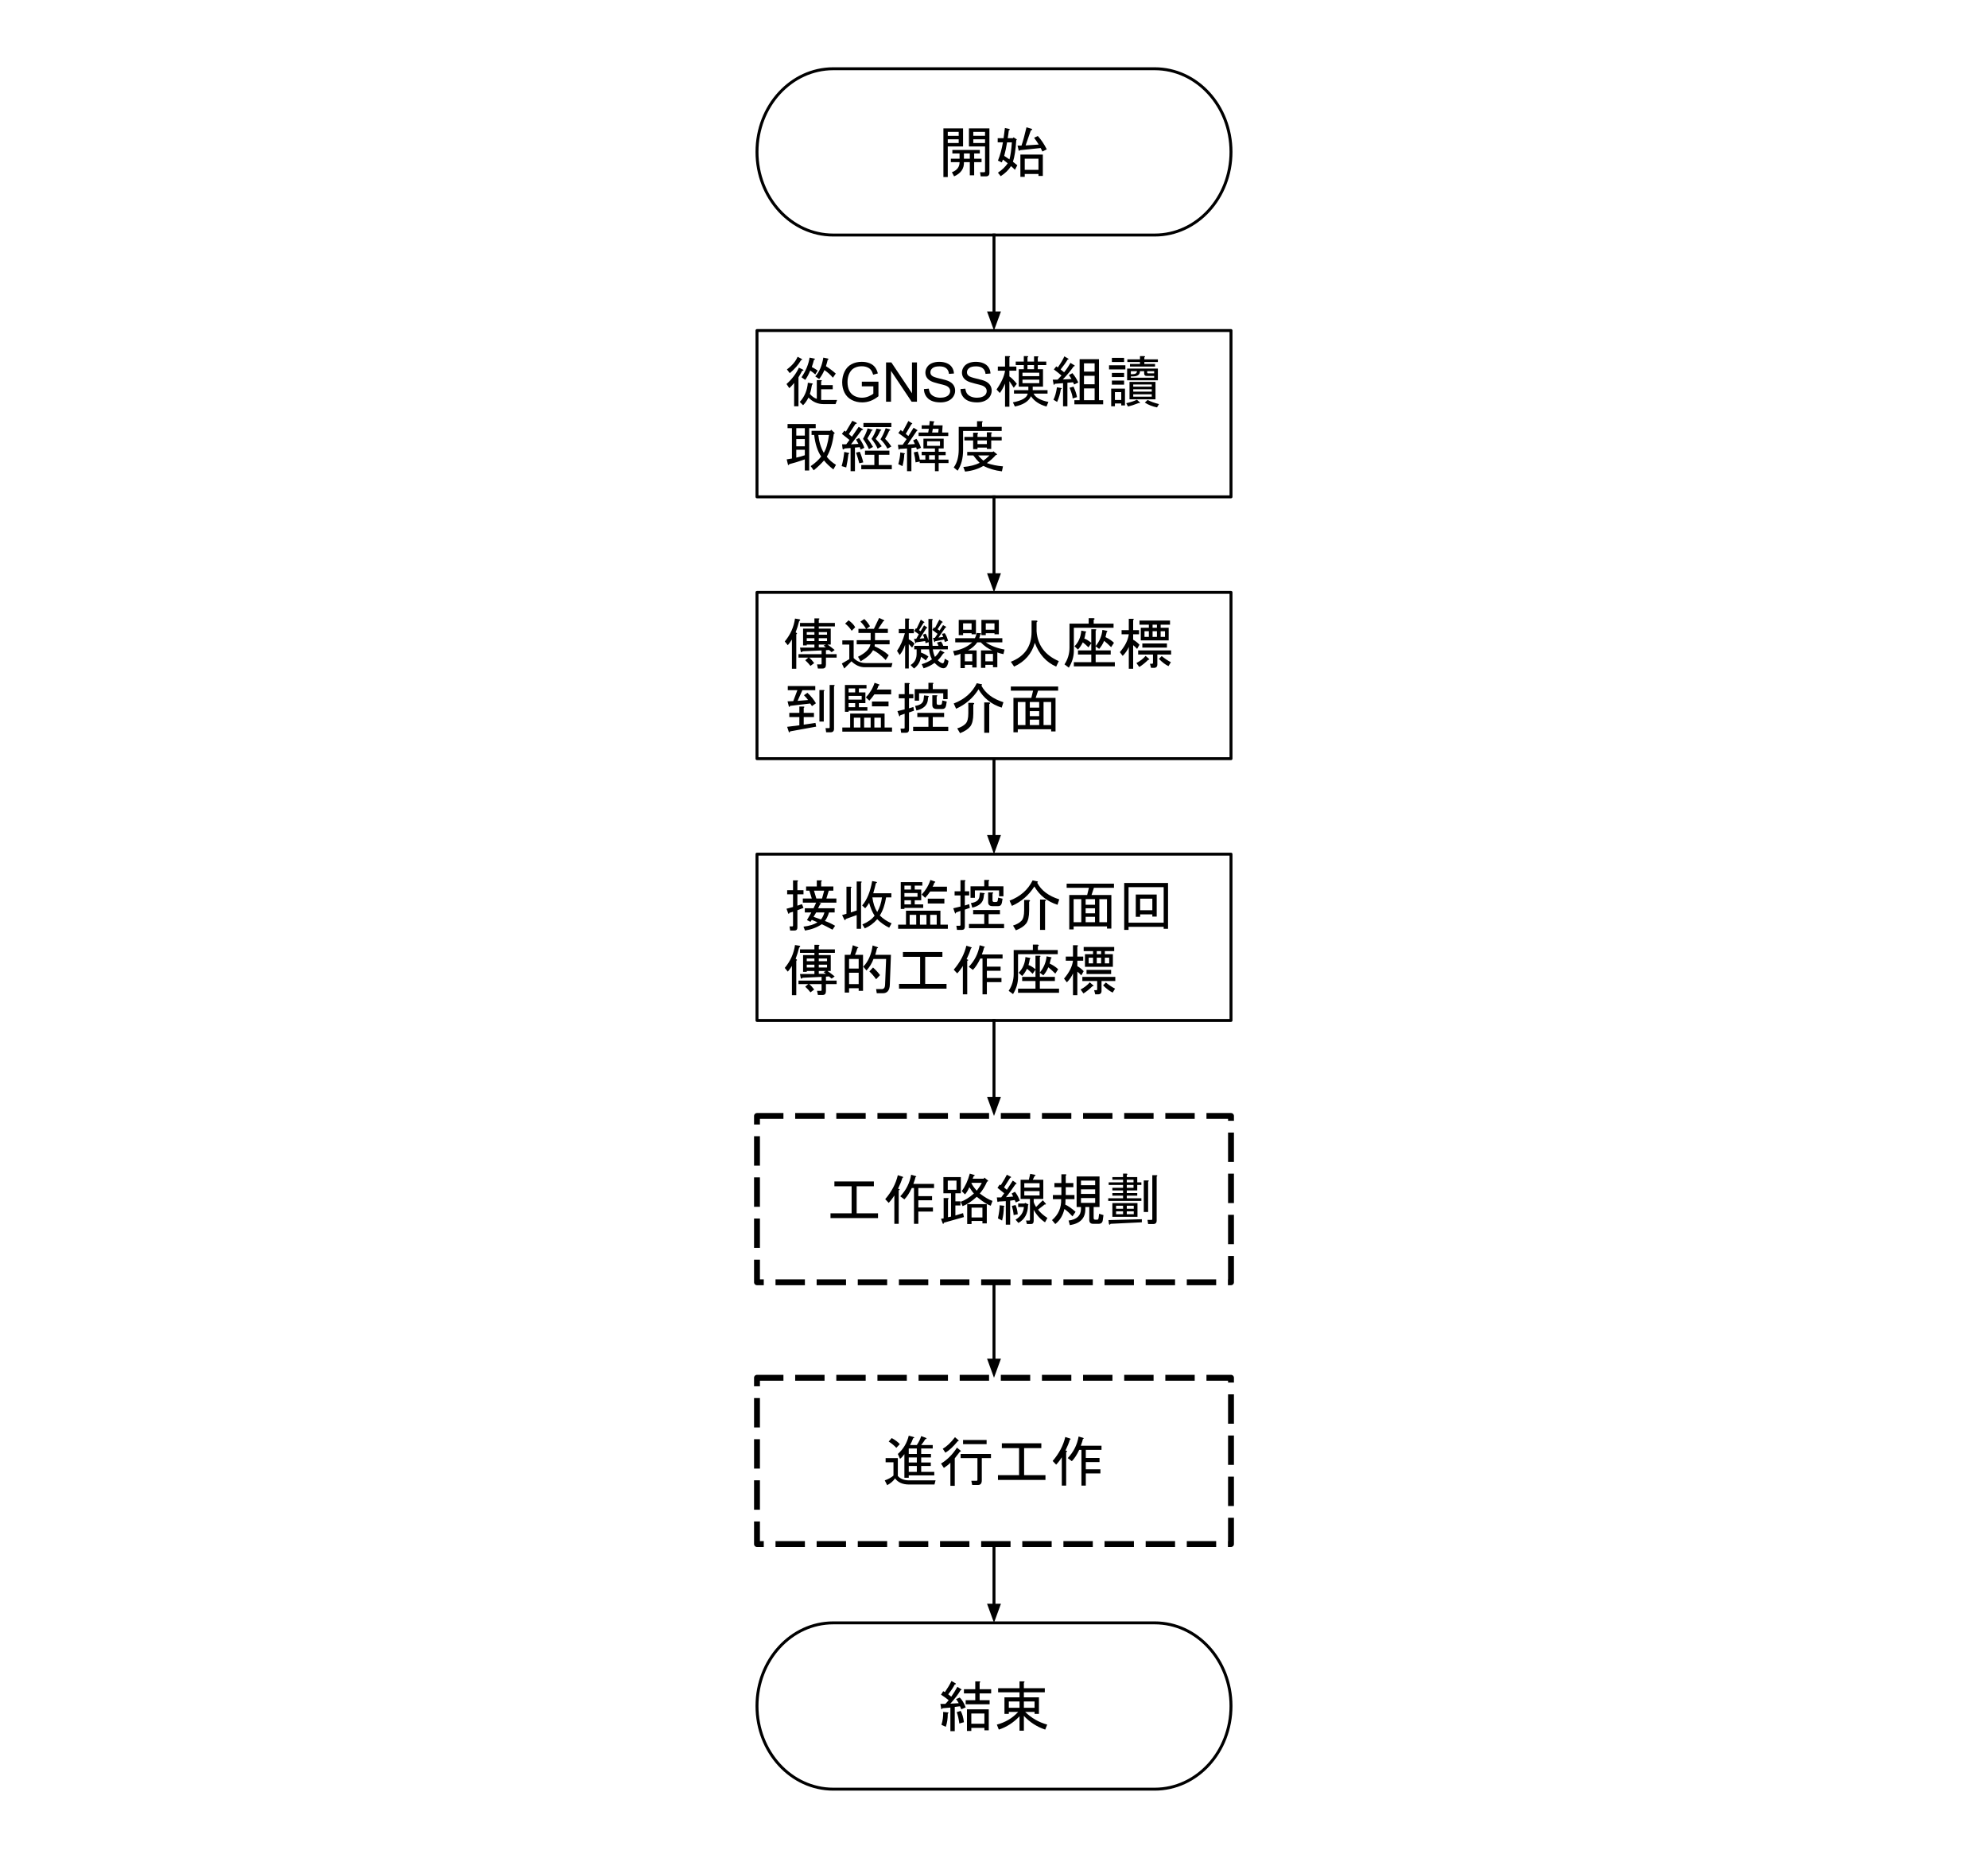 <svg version="1.1" viewBox="0.0 0.0 676.724 632.299" fill="none" stroke="none" stroke-linecap="square" stroke-miterlimit="10" xmlns:xlink="http://www.w3.org/1999/xlink" xmlns="http://www.w3.org/2000/svg"><clipPath id="p.0"><path d="m0 0l676.724 0l0 632.299l-676.724 0l0 -632.299z" clip-rule="nonzero"/></clipPath><g clip-path="url(#p.0)"><path fill="#000000" fill-opacity="0.0" d="m0 0l676.724 0l0 632.299l-676.724 0z" fill-rule="evenodd"/><path fill="#000000" fill-opacity="0.0" d="m283.642 23.396l109.437 0l0 0c14.336 0 25.958 12.67 25.958 28.298c0 15.629 -11.622 28.298 -25.958 28.298l-109.437 0l0 0c-14.336 0 -25.959 -12.67 -25.959 -28.298c0 -15.629 11.622 -28.298 25.959 -28.298z" fill-rule="evenodd"/><path stroke="#000000" stroke-width="1.0" stroke-linejoin="round" stroke-linecap="butt" d="m283.642 23.396l109.437 0l0 0c14.336 0 25.958 12.67 25.958 28.298c0 15.629 -11.622 28.298 -25.958 28.298l-109.437 0l0 0c-14.336 0 -25.959 -12.67 -25.959 -28.298c0 -15.629 11.622 -28.298 25.959 -28.298z" fill-rule="evenodd"/><path fill="#000000" d="m329.829 43.693l6.969 0l0 15.141q0 1.188 -1.188 1.188l-1.781 0l-0.219 -1.406l1.406 0q0.297 0 0.297 -0.297l0 -8.469l-2.734 0l-2.75 0l0 -6.156zm-6.156 11.5l0 -1.188l2.969 0l0 -1.781l-2.453 0l0 -1.188l9.344 0l0 1.188l-1.922 0l0 1.781l2.516 0l0 1.188l-2.516 0l0 4.469l-1.484 0l0 -4.469l-2.0 0q0.141 3.266 -3.344 4.828l-0.75 -1.406q2.609 -0.969 2.609 -3.422l-2.969 0zm2.672 -10.312l-3.719 0l0 1.344l3.719 0l0 -1.344zm1.484 4.969l-5.203 0l0 10.406l-1.484 0l0 -16.562l6.688 0l0 6.156zm2.297 4.156l0 -1.781l-2.0 0l0 1.781l2.0 0zm5.188 -7.781l0 -1.344l-4.0 0l0 1.344l4.0 0zm-4.0 2.438l4.0 0l0 -1.25l-4.0 0l0 1.25zm-8.688 0l3.719 0l0 -1.25l-3.719 0l0 1.25zm24.562 2.453q-0.359 0.453 -0.438 0l-0.375 -1.562l1.344 0q0.812 -2.375 1.703 -6.234l1.781 0.531q0.438 0.359 -0.297 0.516q-0.891 2.672 -1.781 5.125l4.453 -0.297q-0.672 -1.125 -1.562 -2.312l1.266 -0.594q1.703 1.859 3.047 4.531l-1.484 0.75l-0.594 -1.188l-7.062 0.734zm-4.375 -2.672q-0.375 2.375 -0.969 4.609q0.891 0.594 1.781 1.188q0.531 -1.859 0.828 -5.797l-1.641 0zm2.0 6.609q0.594 0.438 1.484 1.188l-0.812 1.562q-0.516 -0.594 -1.328 -1.266q-1.188 1.922 -3.5 3.422l-0.953 -1.188q2.141 -1.422 3.328 -3.203q-0.812 -0.594 -1.625 -1.266l-0.375 0.969l-1.328 -0.594q1.109 -2.75 1.703 -6.234l-1.781 0l0 -1.406l2.0 0q0.219 -1.703 0.453 -3.484l1.328 0.297q0.75 0.219 0 0.516q-0.141 1.328 -0.375 2.672l1.719 0l0.297 -0.297l1.109 0.734l-0.219 0.297q-0.297 4.828 -1.125 7.281zm8.688 4.156l-4.672 0l0 0.969l-1.484 0l0 -7.578l7.641 0l0 7.281l-1.484 0l0 -0.672zm0 -1.406l0 -3.797l-4.672 0l0 3.797l4.672 0z" fill-rule="nonzero"/><path fill="#000000" fill-opacity="0.0" d="m257.684 112.493l161.354 0l0 56.598l-161.354 0z" fill-rule="evenodd"/><path stroke="#000000" stroke-width="1.0" stroke-linejoin="round" stroke-linecap="butt" d="m257.684 112.493l161.354 0l0 56.598l-161.354 0z" fill-rule="evenodd"/><path fill="#000000" d="m272.777 122.088q0.656 0.453 -0.078 0.453q-1.344 2.375 -3.859 4.453l-0.969 -1.266q2.672 -2.0 3.641 -4.312l1.266 0.672zm0.438 3.641q0.672 0.438 -0.141 0.438q-0.531 1.047 -1.266 2.234l0 9.875l-1.484 0l0 -7.953q-0.672 0.891 -1.641 1.781l-0.953 -1.406q2.812 -2.516 4.219 -5.562l1.266 0.594zm10.25 6.75l-3.938 0l0 3.641l5.422 0l-0.531 1.406l-4.078 0q-2.969 0 -5.125 -2.219q-0.891 1.703 -1.844 2.594l-1.125 -1.109q2.453 -2.672 2.75 -6.531l1.406 0.219q0.594 0.219 0 0.438q-0.297 1.938 -0.734 3.125q1.031 1.266 2.375 1.703l0 -6.375l1.406 0q0.594 0.062 0.078 0.438l0 1.266l3.938 0l0 1.406zm-1.719 -10.469q0.594 0.234 0 0.453q-0.219 1.031 -0.594 2.156q1.859 1.188 3.344 2.516l-0.969 1.406q-1.328 -1.547 -2.891 -2.594q-0.734 1.703 -1.781 3.047l-1.328 -0.891q2.078 -2.297 2.734 -6.391l1.484 0.297zm-4.672 0q0.75 0.156 0 0.453q-0.297 1.188 -0.734 2.453q0.891 0.438 2.0 1.188l-0.812 1.328q-0.75 -0.672 -1.719 -1.328q-0.734 1.844 -1.703 3.188l-1.266 -0.891q2.234 -3.344 2.75 -6.688l1.484 0.297z" fill-rule="nonzero"/><path fill="#000000" d="m293.371 131.478l0 -1.578l5.656 0l0 4.953q-1.297 1.047 -2.688 1.578q-1.375 0.516 -2.844 0.516q-1.969 0 -3.578 -0.844q-1.609 -0.844 -2.422 -2.438q-0.812 -1.594 -0.812 -3.562q0 -1.953 0.812 -3.641q0.812 -1.688 2.344 -2.5q1.531 -0.828 3.516 -0.828q1.453 0 2.625 0.469q1.172 0.469 1.828 1.312q0.672 0.828 1.016 2.172l-1.594 0.438q-0.297 -1.016 -0.75 -1.594q-0.438 -0.594 -1.266 -0.938q-0.828 -0.344 -1.844 -0.344q-1.203 0 -2.094 0.375q-0.891 0.359 -1.438 0.969q-0.531 0.594 -0.828 1.312q-0.516 1.234 -0.516 2.688q0 1.781 0.609 2.984q0.625 1.203 1.797 1.797q1.172 0.578 2.5 0.578q1.141 0 2.234 -0.438q1.094 -0.453 1.656 -0.953l0 -2.484l-3.922 0zm8.246 5.234l0 -13.359l1.812 0l7.016 10.484l0 -10.484l1.688 0l0 13.359l-1.812 0l-7.016 -10.5l0 10.5l-1.688 0zm12.895 -4.297l1.656 -0.141q0.125 1.0 0.547 1.641q0.438 0.641 1.344 1.047q0.922 0.391 2.062 0.391q1.0 0 1.781 -0.297q0.781 -0.297 1.156 -0.812q0.375 -0.531 0.375 -1.156q0 -0.625 -0.375 -1.094q-0.359 -0.469 -1.188 -0.797q-0.547 -0.203 -2.391 -0.641q-1.828 -0.453 -2.562 -0.844q-0.969 -0.5 -1.438 -1.234q-0.469 -0.75 -0.469 -1.672q0 -1.0 0.578 -1.875q0.578 -0.891 1.672 -1.344q1.109 -0.453 2.453 -0.453q1.484 0 2.609 0.484q1.141 0.469 1.75 1.406q0.609 0.922 0.656 2.094l-1.688 0.125q-0.141 -1.266 -0.938 -1.906q-0.781 -0.656 -2.312 -0.656q-1.609 0 -2.344 0.594q-0.734 0.594 -0.734 1.422q0 0.719 0.531 1.172q0.5 0.469 2.656 0.969q2.156 0.484 2.953 0.844q1.172 0.531 1.719 1.359q0.562 0.828 0.562 1.906q0 1.062 -0.609 2.016q-0.609 0.938 -1.75 1.469q-1.141 0.516 -2.578 0.516q-1.812 0 -3.047 -0.531q-1.219 -0.531 -1.922 -1.594q-0.688 -1.062 -0.719 -2.406zm12.444 0l1.656 -0.141q0.125 1.0 0.547 1.641q0.438 0.641 1.344 1.047q0.922 0.391 2.062 0.391q1.0 0 1.781 -0.297q0.781 -0.297 1.156 -0.812q0.375 -0.531 0.375 -1.156q0 -0.625 -0.375 -1.094q-0.359 -0.469 -1.188 -0.797q-0.547 -0.203 -2.391 -0.641q-1.828 -0.453 -2.562 -0.844q-0.969 -0.5 -1.438 -1.234q-0.469 -0.75 -0.469 -1.672q0 -1.0 0.578 -1.875q0.578 -0.891 1.672 -1.344q1.109 -0.453 2.453 -0.453q1.484 0 2.609 0.484q1.141 0.469 1.75 1.406q0.609 0.922 0.656 2.094l-1.688 0.125q-0.141 -1.266 -0.938 -1.906q-0.781 -0.656 -2.312 -0.656q-1.609 0 -2.344 0.594q-0.734 0.594 -0.734 1.422q0 0.719 0.531 1.172q0.5 0.469 2.656 0.969q2.156 0.484 2.953 0.844q1.172 0.531 1.719 1.359q0.562 0.828 0.562 1.906q0 1.062 -0.609 2.016q-0.609 0.938 -1.75 1.469q-1.141 0.516 -2.578 0.516q-1.812 0 -3.047 -0.531q-1.219 -0.531 -1.922 -1.594q-0.688 -1.062 -0.719 -2.406z" fill-rule="nonzero"/><path fill="#000000" d="m344.79 136.931q4.672 -0.891 5.047 -2.969l-4.672 0l0 -1.188l4.891 0l0 -1.188l-1.625 0l-1.641 0l0 -5.938l1.719 0l0 -1.406l-2.75 0l0 -1.188l2.75 0l0 -1.859l1.188 0q0.594 0.078 0.062 0.453l0 1.406l2.234 0l0 -1.781l1.188 0q0.594 0.078 0.078 0.438l0 1.344l2.891 0l0 1.188l-2.891 0l0 1.406l1.781 0l0 5.938l-3.5 0l0 1.188l5.047 0l0 1.188l-4.75 0q0.969 2.0 5.047 2.828l-0.656 1.562q-3.562 -0.969 -5.281 -3.5q-1.188 2.609 -5.484 3.5l-0.672 -1.422zm-1.188 -12.172l2.375 0l0 1.406l-2.375 0l0 1.938q1.109 0.734 2.531 2.516l-1.047 1.344q-0.672 -1.047 -1.484 -2.234l0 8.688l-1.484 0l0 -7.859q-0.891 2.078 -1.781 3.188l-1.109 -1.188q2.516 -3.641 2.891 -6.391l-2.453 0l0 -1.406l2.453 0l0 -3.562l1.406 0q0.594 0.078 0.078 0.453l0 3.109zm4.453 2.078l0 1.188l5.719 0l0 -1.188l-5.719 0zm0 2.375l0 1.188l5.719 0l0 -1.188l-5.719 0zm3.938 -4.969l-2.234 0l0 1.406l2.234 0l0 -1.406zm13.5 0.438q-1.484 2.156 -3.703 4.453l2.969 -0.141l-0.891 -1.344l1.188 -0.656q1.188 1.406 2.0 3.188l-1.406 0.672l-0.375 -0.75l-1.922 0.156l0 8.016l-1.484 0l0 -7.875l-2.828 0.219q-0.078 0.531 -0.375 0.234l-0.297 -1.641l1.641 0q0.594 -0.594 1.328 -1.406q-1.188 -1.047 -2.594 -2.078l0.812 -1.047l0.531 0.375q1.703 -2.453 2.219 -3.781l1.266 0.734q0.438 0.297 -0.156 0.375q-0.812 1.406 -2.375 3.344l1.188 0.969q1.125 -1.344 2.156 -3.203l1.344 0.828q0.359 0.297 -0.234 0.359zm8.609 11.516l1.422 0l0 1.406l-9.797 0l0 -1.406l1.781 0l0 -13.953l6.594 0l0 13.953zm-1.484 0l0 -4.016l-3.625 0l0 4.016l3.625 0zm0 -5.422l0 -2.891l-3.625 0l0 2.891l3.625 0zm0 -4.312l0 -2.812l-3.625 0l0 2.812l3.625 0zm-7.188 5.125q0.953 2.078 1.188 3.562l-1.484 0.453q0 -1.125 -1.047 -3.641l1.344 -0.375zm-4.234 0.453q0.516 0.141 -0.078 0.438q-0.375 2.297 -1.266 4.312l-1.25 -0.75q0.812 -1.625 1.188 -4.234l1.406 0.234zm32.656 6.609q-2.297 -0.453 -4.156 -1.641l0.969 -0.891q1.484 0.812 3.859 1.406l-0.672 1.125zm-0.516 -8.688l0 5.938l-8.844 0l0 -5.938l8.844 0zm-8.391 -2.609l0.516 0q1.562 0 1.562 -1.031l-2.078 0l0 1.031zm0 0.75l0 0.438l7.938 0l0 -0.594l-2.594 0q-0.812 0 -0.812 -0.891l0 -0.734l-1.422 0q0 1.781 -2.438 1.781l-0.672 0zm-1.562 9.125q2.234 -0.516 3.641 -1.188l0.812 0.75q0.594 0.516 -0.219 0.375q-2.297 0.891 -3.641 1.188l-0.594 -1.125zm-1.703 -3.781l-2.156 0l0 2.672l2.156 0l0 -2.672zm0.969 -2.531l-4.156 0l0 -1.406l4.156 0l0 1.406zm-3.125 6.391l0 0.969l-1.266 0l0 -6.016l4.688 0l0 5.719l-1.266 0l0 -0.672l-2.156 0zm3.125 -8.984l-4.156 0l0 -1.406l4.156 0l0 1.406zm0.438 -2.594l-5.562 0l0 -1.406l5.562 0l0 1.406zm-0.438 -2.531l-4.156 0l0 -1.406l4.156 0l0 1.406zm5.406 0.672l0 -0.672l-4.297 0l0 -0.891l4.297 0l0 -1.109l1.422 0q0.594 0.078 0.062 0.453l0 0.656l4.609 0l0 0.891l-4.609 0l0 0.672l3.641 0l0 0.891l-8.531 0l0 -0.891l3.406 0zm6.094 1.562l0 4.0l-10.469 0l0 -4.0l10.469 0zm-8.391 5.422l0 0.734l6.312 0l0 -0.734l-6.312 0zm0 1.625l0 0.812l6.312 0l0 -0.812l-6.312 0zm0 1.703l0 0.828l6.312 0l0 -0.828l-6.312 0zm4.75 -7.422q0 0.297 0.297 0.297l2.078 0l0 -0.734l-2.375 0l0 0.438z" fill-rule="nonzero"/><path fill="#000000" d="m269.574 145.728l-1.484 0l0 -1.422l9.578 0l0 1.422l-2.219 0l0 14.391l-1.484 0l0 -3.781q-3.125 1.109 -5.281 1.625q-0.359 0.531 -0.438 0.234l-0.453 -1.859q0.891 -0.156 1.781 -0.297l0 -10.312zm6.391 12.906q2.297 -1.562 3.562 -3.266q-1.859 -2.75 -2.375 -7.344l-0.891 0l0 -1.406l6.375 0l0.297 -0.375l1.266 1.188l-0.375 0.219q-0.516 4.531 -2.375 7.797q1.188 1.562 3.125 2.75l-0.891 1.562q-1.938 -1.5 -3.188 -3.047q-1.484 1.703 -3.5 3.344l-1.031 -1.422zm4.453 -4.531q1.188 -1.781 1.781 -6.078l-3.641 0q0.375 3.484 1.859 6.078zm-9.359 -8.375l0 2.516l2.906 0l0 -2.516l-2.906 0zm0 3.703l0 2.453l2.906 0l0 -2.453l-2.906 0zm0 3.641l0 2.672q1.422 -0.297 2.906 -0.812l0 -1.859l-2.906 0zm18.938 -4.453l2.297 -3.344l1.266 0.672q0.594 0.297 -0.234 0.438l-3.625 4.828l2.516 -0.141l-0.812 -1.484l1.031 -0.531q1.344 1.859 1.781 3.344l-1.25 0.594l-0.297 -0.812l-1.641 0.141l0 8.031l-1.484 0l0 -7.875l-2.0 0.141q-0.672 0.672 -0.75 -0.062l-0.141 -1.344l1.406 0l1.109 -1.484l-2.594 -2.078l0.891 -1.109l0.453 0.375l2.219 -3.719l1.266 0.594q0.594 0.375 -0.219 0.516l-2.234 3.422l1.047 0.891zm-1.188 5.484q0.594 0.156 0 0.453q-0.234 2.156 -0.75 4.531l-1.562 -0.453q0.594 -2.0 0.891 -4.828l1.422 0.297zm3.859 -0.359q0.812 1.922 1.188 3.625l-1.344 0.297q-0.375 -1.484 -1.109 -3.625l1.266 -0.297zm8.609 -4.391q1.188 1.125 2.141 2.609l-1.328 0.734q-0.969 -1.859 -2.375 -3.188q1.031 -1.641 1.781 -3.781l1.266 0.359q0.656 0.234 -0.078 0.531q-0.594 1.406 -1.406 2.734zm-4.609 0q1.047 -1.547 1.703 -3.484l1.422 0.297q0.516 0.219 -0.156 0.453q-0.438 1.188 -1.562 2.734q0.969 0.969 2.078 2.531l-1.406 0.812q-0.734 -1.703 -2.078 -3.344zm6.094 4.016l0 1.406l-3.641 0l0 3.484l4.453 0l0 1.422l-10.391 0l0 -1.422l4.453 0l0 -3.484l-3.188 0l0 -1.406l8.312 0zm-8.844 -8.016l0 -1.406l9.5 0l0 1.406l-9.5 0zm2.828 0.812q0.672 0.156 -0.078 0.453q-0.516 1.188 -1.406 2.594q0.812 1.031 1.922 2.891l-1.406 0.75q-0.734 -1.719 -2.0 -3.5q1.109 -1.922 1.562 -3.562l1.406 0.375zm13.5 -1.781q-0.594 1.047 -1.922 3.266l0.891 0.75q0.891 -1.422 1.781 -2.828l1.188 0.75q0.375 0.219 -0.078 0.297q-0.812 1.188 -3.188 4.672q1.266 -0.078 2.516 -0.156q-0.297 -0.594 -0.594 -1.25l1.125 -0.531q0.891 1.188 1.547 3.047l-1.406 0.594q-0.141 -0.375 -0.219 -0.734q-0.75 0.062 -1.641 0.219l0 7.875l-1.484 0l0 -7.734q-1.328 0.078 -2.516 0.156q-0.219 0.375 -0.375 0.141l-0.219 -1.547q0.812 0 1.625 0q0.672 -0.969 1.344 -1.938l-2.828 -2.078l0.828 -1.031l0.656 0.594q0.969 -1.781 1.938 -3.641l1.188 0.734q0.375 0.234 -0.156 0.375zm2.828 12.688l-1.406 0.297q-0.156 -1.703 -0.594 -3.406l1.328 -0.297q0.594 1.703 0.672 2.75l1.922 0l0 -1.484l-1.25 0l0 -1.188l4.516 0l0 -1.125l-2.0 0l-1.922 0l0 -3.328l6.891 0l0 3.328l-1.703 0l0 1.125l2.375 0l0 1.188l-2.375 0l0 1.484l3.344 0l0 1.188l-3.344 0l0 2.75l-1.266 0l0 -2.75l-5.188 0l0 -0.531zm2.516 -5.344l4.391 0l0 -1.547l-4.391 0l0 1.547zm-7.781 2.906q0 1.547 -0.594 4.0l-1.422 -0.672q0.594 -2.141 0.672 -4.0l1.406 0.297q0.375 0.141 -0.062 0.375zm8.453 1.781l2.0 0l0 -1.484l-2.0 0l0 1.484zm-3.562 -9.203l3.266 0l0.219 -1.266l-2.438 0l0 -1.188l2.594 0l0.141 -1.484l1.422 0.141q0.359 0.156 -0.078 0.375l-0.156 0.969l3.203 0l-0.156 2.453l2.078 0l0 1.188l-10.094 0l0 -1.188zm4.828 -1.266l-0.219 1.266l2.078 0l0.141 -1.266l-2.0 0zm23.531 14.469q-3.562 -0.438 -6.312 -1.859q-2.594 1.562 -6.234 1.938l-0.594 -1.562q3.344 -0.297 5.562 -1.406q-1.188 -1.188 -2.156 -2.531l-2.078 0l0 -1.188l8.688 0l0.219 -0.219l1.125 0.891q0.297 0.453 -0.297 0.375q-1.266 1.484 -3.047 2.75q2.594 0.891 5.484 1.109l-0.359 1.703zm-6.766 -15.141l6.688 0l0 1.406l-13.141 0l0 6.531q0 4.156 -1.859 6.984l-1.328 -1.109q1.703 -2.312 1.703 -6.172l0 -7.641l6.234 0l0 -1.922l1.641 0q0.594 0.062 0.062 0.438l0 1.484zm0.453 11.5q0.891 -0.594 2.078 -1.781l-3.859 0q0.734 0.891 1.781 1.781zm2.672 -4.0l-1.484 0l0 -0.453l-3.188 0l0 0.531l-1.484 0l0 -2.969l-2.969 0l0 -1.188l2.969 0l0 -1.422l1.406 0q0.594 0.078 0.078 0.453l0 0.969l3.188 0l0 -1.562l1.406 0q0.594 0.078 0.078 0.438l0 1.125l3.562 0l0 1.188l-3.562 0l0 2.891zm-1.484 -2.891l-3.188 0l0 1.25l3.188 0l0 -1.25z" fill-rule="nonzero"/><path fill="#000000" fill-opacity="0.0" d="m257.684 201.593l161.354 0l0 56.598l-161.354 0z" fill-rule="evenodd"/><path stroke="#000000" stroke-width="1.0" stroke-linejoin="round" stroke-linecap="butt" d="m257.684 201.593l161.354 0l0 56.598l-161.354 0z" fill-rule="evenodd"/><path fill="#000000" d="m267.137 218.312q2.891 -3.484 3.484 -7.797l1.406 0.234q0.75 0.141 0 0.656q-0.516 2.078 -1.188 3.797q0.812 0.438 0.219 0.656l0 11.734l-1.484 0l0 -9.953q-0.734 1.188 -1.406 1.938l-1.031 -1.266zm6.234 1.344l0 -5.719l3.859 0l0 -0.75l-4.906 0l0 -1.188l4.906 0l0 -1.547l1.406 0q0.594 0.062 0.078 0.438l0 1.109l5.484 0l0 1.188l-5.484 0l0 0.75l4.078 0l0 5.422l-1.109 0q1.188 0.812 2.438 1.844l-1.031 0.75l-0.891 -0.75l-1.047 0.078l0 1.344l3.641 0l0 1.188l-3.641 0l0 2.375q0 1.328 -1.109 1.328l-1.625 0l-0.297 -1.406l1.328 0q0.219 0 0.219 -0.219l0 -2.078l-4.219 0q0.891 0.734 1.703 1.844l-1.266 0.969q-0.734 -0.969 -1.781 -1.922l1.047 -0.891l-3.344 0l0 -1.188l7.859 0l0 -1.266l-6.453 0.297q-0.516 0.672 -0.672 -0.078l-0.219 -1.188l4.906 0l0 -1.031l-2.609 0l0 0.297l-1.25 0zm5.344 -4.531l0 0.891l2.812 0l0 -0.891l-2.812 0zm-4.094 0l0 0.891l2.609 0l0 -0.891l-2.609 0zm4.094 2.078l0 0.969l2.812 0l0 -0.969l-2.812 0zm0 2.156l0 0.953l2.438 0l-0.812 -0.594l0.812 -0.359l-2.438 0zm-1.484 -2.156l-2.609 0l0 0.969l2.609 0l0 -0.969zm12.688 -2.531q-0.969 -1.484 -2.234 -2.438l1.188 -1.125q1.641 1.188 2.234 2.375l-1.188 1.188zm-3.344 11.141l2.531 -1.484l0 -4.969l-2.375 0l0 -1.422l3.859 0l0 6.016q1.703 1.703 4.0 1.703l9.203 0l-0.375 1.422l-9.047 0q-2.453 0 -4.531 -2.016l-2.453 2.453l-0.812 -1.703zm16.25 -6.531l-5.047 0l-0.062 0.672q2.969 1.328 4.812 3.031l-1.031 1.641q-2.453 -2.531 -4.312 -3.344q-1.031 1.938 -4.219 3.781l-0.891 -1.547q3.859 -1.938 4.219 -4.234l-4.672 0l0 -1.406l4.75 0l0 -2.453l-4.156 0l0 -1.406l2.594 0q-0.812 -1.422 -1.922 -2.453l1.328 -0.891q1.047 0.969 1.938 2.453l-1.188 0.891l2.516 0l1.781 -3.719l1.641 0.75q0.297 0.297 -0.219 0.359l-1.719 2.609l3.266 0l0 1.406l-4.375 0l0 2.453l4.969 0l0 1.406zm7.656 1.109q-0.828 -0.891 -1.125 -1.188l0 8.312l-1.25 0l0 -8.094q-0.672 2.078 -1.859 3.5l-0.891 -1.422q1.703 -2.438 2.672 -6.0l-2.078 0l0 -1.422l2.156 0l0 -3.562l1.188 0q0.594 0.078 0.062 0.453l0 3.109l1.719 0l0 1.422l-1.719 0l0 2.078q1.344 0.734 1.938 1.484l-0.812 1.328zm6.828 -3.938q0 1.781 0.141 3.344l2.0 0q-0.141 -0.594 -0.516 -1.109l1.406 -0.375q0.531 0.75 0.75 1.484l1.562 0l0 1.188l-5.125 0q0.219 1.484 0.734 2.594q0.969 -0.891 1.781 -2.297l1.266 0.672q0.453 0.297 -0.219 0.438q-0.969 1.484 -1.859 2.312q1.047 1.031 1.703 1.031q0.453 0 0.672 -1.562l1.266 0.75q-0.219 1.781 -1.047 2.297q-1.25 0.828 -3.703 -1.625q-1.562 1.188 -3.719 1.859l-0.656 -1.422q1.922 -0.516 3.484 -1.625q-0.812 -1.641 -0.969 -3.422l-2.75 0l0 1.109q1.344 0.453 2.531 1.344l-0.891 1.328q-0.594 -0.516 -1.641 -1.25q-0.359 2.516 -2.375 4.0l-1.188 -1.188q2.156 -1.266 2.078 -4.078l0 -1.266l-0.812 0l0 -1.188l4.969 0q-0.062 -0.734 -0.062 -1.266l-1.047 0.375l-0.141 -0.734l-3.047 0.438q-0.156 0.516 -0.297 0.219l-0.453 -1.406l0.75 0l0.891 -1.562l-1.562 -1.109l0.594 -0.969l0.219 0.156l1.422 -3.047l1.109 0.75q0.297 0.297 -0.156 0.297l-1.547 2.516l0.516 0.375l1.188 -2.0l0.969 0.656q0.297 0.297 -0.156 0.297l-2.297 3.562l1.562 -0.141l-0.453 -1.188l0.891 -0.375q0.594 0.891 0.969 2.375l0 -7.344l1.188 0q0.594 0.078 0.078 0.438l0 5.344zm4.078 1.188l-3.047 0.594q-0.141 0.531 -0.297 0.234l-0.438 -1.344l0.656 -0.078l0.891 -1.328l-1.781 -1.344l0.594 -0.891l0.297 0.234l1.484 -2.828l1.047 0.672q0.297 0.297 -0.156 0.297l-1.484 2.297l0.672 0.453l1.188 -1.859l0.969 0.516q0.297 0.297 -0.156 0.297l-2.375 3.422l1.641 -0.234l-0.453 -1.031l0.969 -0.219q0.75 1.109 1.109 2.594l-1.109 0.375l-0.219 -0.828zm12.312 -2.141q0.594 0.141 0 0.438q-0.141 0.672 -0.359 1.266l7.859 0l0 1.406l-5.641 0q2.594 1.781 6.391 2.453l-0.375 1.562q-1.484 -0.297 -2.078 -0.594l0 5.047l-1.484 0l0 -0.812l-2.594 0l0 1.031l-1.484 0l0 -5.938l3.859 0q-2.156 -0.891 -3.938 -2.75l-1.188 0q-1.188 1.703 -3.188 2.75l2.969 0l0 5.797l-1.484 0l0 -0.891l-2.531 0l0 1.109l-1.484 0l0 -4.906q-0.672 0.375 -2.0 0.672l-0.516 -1.562q4.0 -0.594 6.531 -2.969l-5.797 0l0 -1.406l6.688 0q0.438 -0.812 0.594 -1.781l1.25 0.078zm-1.484 0.359l-1.484 0l0 -0.359l-2.891 0l0 0.656l-1.484 0l0 -5.188l5.859 0l0 4.891zm1.859 -4.891l5.938 0l0 4.891l-1.484 0l0 -0.359l-2.969 0l0 0.656l-1.484 0l0 -5.188zm3.938 14.094l0 -2.516l-2.594 0l0 2.516l2.594 0zm-7.281 -10.75l0 -2.156l-2.891 0l0 2.156l2.891 0zm7.797 -2.156l-2.969 0l0 2.156l2.969 0l0 -2.156zm-7.562 12.906l0 -2.516l-2.531 0l0 2.516l2.531 0zm20.188 -13.875l1.625 0q0.75 0.156 0.078 0.594l0 3.047q0.516 7.125 7.562 10.172l-0.891 1.859q-5.109 -2.234 -7.266 -8.094q-1.562 5.562 -7.047 8.094l-1.125 -1.641q7.062 -2.75 7.062 -10.172l0 -3.859zm21.141 1.047l6.766 0l0 1.406l-13.516 0l0 7.859q0 2.906 -1.703 5.719l-1.484 -1.109q1.703 -2.594 1.703 -5.719l0 -8.156l6.531 0l0 -1.859l1.641 0q0.734 0.141 0.062 0.594l0 1.266zm0.672 7.641q2.0 -2.453 2.297 -5.5l1.484 0.297q0.453 0.156 0 0.375q-0.219 1.047 -0.438 1.781q1.859 0.891 2.891 1.938l-0.969 1.484q-1.188 -1.188 -2.375 -2.156q-0.734 1.703 -1.703 2.75l-1.188 -0.891l0 1.406l5.125 0l0 1.406l-5.125 0l0 2.594l6.531 0l0 1.422l-13.953 0l0 -1.422l5.938 0l0 -2.594l-4.531 0l0 -1.406l4.531 0l0 -2.453l-0.969 1.406q-1.031 -1.031 -1.922 -1.703q-0.672 1.406 -1.641 2.453l-1.188 -1.109q2.078 -2.078 2.312 -5.344l1.484 0.297q0.438 0.141 0 0.359q-0.234 1.422 -0.453 2.078q0.891 0.234 2.375 1.422l0 -4.609l1.406 0q0.594 0.078 0.078 0.453l0 5.266zm18.188 4.375q0.297 0.297 -0.297 0.297q-1.484 1.484 -3.047 2.453l-0.969 -1.344q1.938 -1.031 3.125 -2.438l1.188 1.031zm2.812 1.859q0 1.188 -1.188 1.188l-0.953 0l-0.375 -1.406l0.734 0q0.297 0 0.297 -0.297l0 -2.828l-5.047 0l0 -1.406l11.219 0l0 1.406l-4.688 0l0 3.344zm1.484 -2.828q1.641 1.344 3.125 2.078l-0.812 1.344q-1.484 -0.672 -3.266 -2.453l0.953 -0.969zm-14.25 -1.328q2.672 -3.125 3.047 -6.094l-2.453 0l0 -1.406l2.453 0l0 -3.859l1.406 0q0.594 0.078 0.078 0.453l0 3.406l2.0 0l0 1.406l-2.0 0l0 1.859q1.109 0.594 2.156 1.703l-0.812 1.422q-0.672 -0.75 -1.344 -1.266l0 8.016l-1.484 0l0 -7.422q-0.672 1.625 -2.078 3.047l-0.969 -1.266zm16.031 -1.562l-8.375 0l0 -1.406l8.375 0l0 1.406zm-6.156 -3.641l0 -1.922l-1.484 0l0 1.922l1.484 0zm2.75 0l0 -1.922l-1.484 0l0 1.922l1.484 0zm1.266 0l1.484 0l0 -1.922l-1.484 0l0 1.922zm2.734 -3.109l0 4.297l-9.5 0l0 -4.297l2.75 0l0 -1.047l-3.188 0l0 -1.406l10.391 0l0 1.406l-3.188 0l0 1.047l2.734 0zm-5.484 0l1.484 0l0 -1.047l-1.484 0l0 1.047z" fill-rule="nonzero"/><path fill="#000000" d="m283.824 233.109q0.594 0.078 0.078 0.453l0 14.469q0 1.188 -1.188 1.188l-1.484 0l-0.219 -1.406l1.109 0q0.297 0 0.297 -0.297l0 -14.406l1.406 0zm-4.891 12.469l0 -10.75l1.406 0q0.594 0.062 0.078 0.438l0 10.312l-1.484 0zm-10.25 -2.969l3.422 0l0 -2.141l1.406 0q0.594 0.062 0.078 0.438l0 1.703l3.484 0l0 1.422l-3.484 0l0 2.594l4.0 -0.594l0.234 1.266l-8.906 1.625q-0.078 0.531 -0.375 0.234l-0.594 -1.797l4.156 -0.516l0 -2.812l-3.422 0l0 -1.422zm0.234 -2.375q-0.078 0.531 -0.375 0.234l-0.453 -1.781l1.938 -0.078l1.406 -3.719l-3.266 0l0 -1.406l9.359 0l0 1.406l-4.391 0l-1.625 3.641l3.562 -0.297q-0.516 -0.734 -1.406 -1.625l1.188 -0.828q1.781 1.641 2.891 3.562l-1.344 0.969l-0.594 -0.891l-6.891 0.812zm23.453 -0.953l0 1.406l2.891 0l0 1.188l-6.391 0l0 0.375l-1.25 0l0 -9.141l7.344 0l0 1.188l-2.594 0l0 1.344l2.219 0l0 3.641l-2.219 0zm5.266 -2.969q-0.75 1.109 -1.703 2.141l-1.188 -1.109q2.078 -2.219 2.969 -4.969l1.484 0.516q0.438 0.219 -0.156 0.453q-0.219 0.812 -0.594 1.328l4.906 0l0 1.641l-5.719 0zm-3.484 11.281l2.219 0l0 -3.344l-2.219 0l0 3.344zm8.312 -7.203l-5.641 0l0 -1.641l5.641 0l0 1.641zm-2.609 7.203l0 -3.344l-2.219 0l0 3.344l2.219 0zm-6.969 0l0 -3.344l-2.234 0l0 3.344l2.234 0zm8.234 0l2.531 0l0 1.406l-16.922 0l0 -1.406l2.672 0l0 -4.75l11.719 0l0 4.75zm-7.797 -9.5l0 -1.266l-4.453 0l0 1.266l4.453 0zm-2.219 -2.453l0 -1.344l-2.234 0l0 1.344l2.234 0zm0 5.047l0 -1.406l-2.234 0l0 1.406l2.234 0zm24.781 -3.859q0.594 0.078 0.078 0.438l-0.141 1.125q-0.375 2.594 -3.859 3.406l-0.453 -1.562q2.672 -0.359 2.891 -2.219l0.156 -1.344l1.328 0.156zm4.156 3.047q0.531 0 0.594 -0.531l0.156 -0.953l1.484 0.359l-0.219 1.344q-0.234 1.188 -1.266 1.188l-1.938 0q-1.484 0 -1.484 -1.344l0 -3.328l1.422 0q0.594 0.062 0.062 0.438l0 2.234q0 0.594 0.531 0.594l0.656 0zm-13.281 9.5l-0.219 -1.406l1.109 0q0.297 0 0.297 -0.312l0 -4.75l-1.484 0.531q-0.219 0.734 -0.438 0.062l-0.531 -1.484l2.453 -0.594l0 -3.781l-2.0 0l0 -1.406l2.0 0l0 -3.781l1.406 0q0.594 0.062 0.078 0.438l0 3.344l1.484 0l0 1.406l-1.484 0l0 3.422l1.484 -0.453l0.219 1.266l-1.703 0.594l0 5.797q0 1.109 -1.031 1.109l-1.641 0zm5.5 -5.344l0 -1.422l9.125 0l0 1.422l-3.859 0l0 3.328l5.266 0l0 1.422l-11.953 0l0 -1.422l5.203 0l0 -3.328l-3.781 0zm5.266 -9.5l5.047 0l0 3.406l-1.484 0l0 -2.0l-8.234 0l0 2.516l-1.484 0l0 -3.922l4.672 0l0 -2.156l1.406 0q0.594 0.078 0.078 0.438l0 1.719zm23.453 6.297q-5.266 -1.703 -7.875 -6.234q-2.812 4.453 -7.641 6.609l-0.812 -1.781q5.484 -2.078 7.859 -6.906l1.719 0.375q0.219 0.078 -0.156 0.453q2.078 3.922 7.5 5.641l-0.594 1.844zm-11.359 -1.625l1.641 0q0.734 0.141 0.062 0.594l0 3.047q0 3.031 -1.031 4.375q-1.047 1.344 -3.484 2.297l-0.969 -1.625q1.922 -0.594 2.891 -1.641q0.891 -0.969 0.891 -3.484l0 -3.562zm5.422 -0.156l1.625 0q0.75 0.156 0.078 0.594l0 9.734l-1.703 0l0 -10.328zm24.266 9.875l-1.484 0l0 -0.734l-11.359 0l0 1.031l-1.484 0l0 -11.719l6.094 0l0.594 -2.453l-7.578 0l0 -1.406l16.109 0l0 1.406l-6.828 0l-0.812 2.453l6.75 0l0 11.422zm-10.234 -2.156l0 -7.859l-2.609 0l0 7.859l2.609 0zm4.672 0l0 -1.844l-3.188 0l0 1.844l3.188 0zm0 -3.031l0 -1.719l-3.188 0l0 1.719l3.188 0zm0 -4.828l-3.188 0l0 1.922l3.188 0l0 -1.922zm4.078 0l-2.594 0l0 7.859l2.594 0l0 -7.859z" fill-rule="nonzero"/><path fill="#000000" fill-opacity="0.0" d="m257.684 290.693l161.354 0l0 56.598l-161.354 0z" fill-rule="evenodd"/><path stroke="#000000" stroke-width="1.0" stroke-linejoin="round" stroke-linecap="butt" d="m257.684 290.693l161.354 0l0 56.598l-161.354 0z" fill-rule="evenodd"/><path fill="#000000" d="m278.777 307.193l0.594 0.219q0.297 0.297 -0.219 0.375l-0.672 1.328l5.641 0l0 1.422l-1.922 0q-0.594 1.922 -1.406 2.891q1.844 0.672 3.484 1.641l-0.891 1.328q-2.453 -1.328 -3.641 -1.859q-2.453 1.641 -5.719 2.156l-0.516 -1.328q3.125 -0.375 4.75 -1.5l-1.922 -0.812l-0.453 0.672l-1.188 -0.594l1.484 -2.594l-2.219 0l0 -1.422l2.969 0l0.891 -1.922l-4.531 0l0 -1.406l3.047 0l-0.828 -2.672l-1.109 0l0 -1.422l3.641 0l0 -2.078l1.406 0q0.594 0.078 0.078 0.453l0 1.625l4.156 0l0 1.422l-1.562 0l-0.812 2.672l3.406 0l0 1.406l-5.938 0zm0.672 5.719q0.75 -0.828 1.188 -2.375l-2.812 0l-0.891 1.484l2.516 0.891zm-1.562 -7.125l1.938 0l0.734 -2.672l-3.484 0l0.812 2.672zm-7.938 -6.172l1.406 0q0.594 0.078 0.078 0.453l0 2.891l2.078 0l0 1.406l-2.078 0l0 3.859l1.562 -0.516l0.516 1.266l-2.078 0.812l0 5.875q0 1.031 -1.031 1.031l-1.422 0l-0.219 -1.406l0.891 0q0.297 0 0.297 -0.297l0 -4.688l-1.266 0.375q-0.062 0.516 -0.359 0.219l-0.594 -1.625l2.219 -0.594l0 -4.312l-2.0 0l0 -1.406l2.0 0l0 -3.344zm21.672 16.484l0 -4.672l-3.703 1.328q-0.234 0.75 -0.531 0.156l-0.734 -1.484l1.484 -0.453l0 -9.203l1.406 0q0.594 0.078 0.078 0.453l0 8.312l2.0 -0.672l0 -9.875l1.406 0q0.594 0.078 0.078 0.453l0 15.656l-1.484 0zm6.984 -5.719q1.25 -2.156 1.625 -4.969l-3.266 0q0.375 2.969 1.641 4.969zm-5.125 -2.219q2.453 -2.828 3.406 -8.312l1.188 0.219q0.891 0.219 0.078 0.516q-0.297 1.344 -0.891 3.422l6.156 0l0 1.406l-1.781 0q-0.594 3.703 -2.141 6.156q1.625 1.641 4.0 2.672l-0.812 1.484q-2.297 -1.109 -4.078 -2.891q-1.781 2.078 -4.234 3.125l-0.812 -1.344q2.812 -1.188 4.156 -2.969q-1.188 -1.859 -1.859 -4.375q-0.812 1.328 -1.344 1.844l-1.031 -0.953zm17.891 -1.781l0 1.406l2.891 0l0 1.188l-6.391 0l0 0.375l-1.25 0l0 -9.141l7.344 0l0 1.188l-2.594 0l0 1.344l2.219 0l0 3.641l-2.219 0zm5.266 -2.969q-0.75 1.109 -1.703 2.141l-1.188 -1.109q2.078 -2.219 2.969 -4.969l1.484 0.516q0.438 0.219 -0.156 0.453q-0.219 0.812 -0.594 1.328l4.906 0l0 1.641l-5.719 0zm-3.484 11.281l2.219 0l0 -3.344l-2.219 0l0 3.344zm8.312 -7.203l-5.641 0l0 -1.641l5.641 0l0 1.641zm-2.609 7.203l0 -3.344l-2.219 0l0 3.344l2.219 0zm-6.969 0l0 -3.344l-2.234 0l0 3.344l2.234 0zm8.234 0l2.531 0l0 1.406l-16.922 0l0 -1.406l2.672 0l0 -4.75l11.719 0l0 4.75zm-7.797 -9.5l0 -1.266l-4.453 0l0 1.266l4.453 0zm-2.219 -2.453l0 -1.344l-2.234 0l0 1.344l2.234 0zm0 5.047l0 -1.406l-2.234 0l0 1.406l2.234 0zm24.781 -3.859q0.594 0.078 0.078 0.438l-0.141 1.125q-0.375 2.594 -3.859 3.406l-0.453 -1.562q2.672 -0.359 2.891 -2.219l0.156 -1.344l1.328 0.156zm4.156 3.047q0.531 0 0.594 -0.531l0.156 -0.953l1.484 0.359l-0.219 1.344q-0.234 1.188 -1.266 1.188l-1.938 0q-1.484 0 -1.484 -1.344l0 -3.328l1.422 0q0.594 0.062 0.062 0.438l0 2.234q0 0.594 0.531 0.594l0.656 0zm-13.281 9.5l-0.219 -1.406l1.109 0q0.297 0 0.297 -0.312l0 -4.75l-1.484 0.531q-0.219 0.734 -0.438 0.062l-0.531 -1.484l2.453 -0.594l0 -3.781l-2.0 0l0 -1.406l2.0 0l0 -3.781l1.406 0q0.594 0.062 0.078 0.438l0 3.344l1.484 0l0 1.406l-1.484 0l0 3.422l1.484 -0.453l0.219 1.266l-1.703 0.594l0 5.797q0 1.109 -1.031 1.109l-1.641 0zm5.5 -5.344l0 -1.422l9.125 0l0 1.422l-3.859 0l0 3.328l5.266 0l0 1.422l-11.953 0l0 -1.422l5.203 0l0 -3.328l-3.781 0zm5.266 -9.5l5.047 0l0 3.406l-1.484 0l0 -2.0l-8.234 0l0 2.516l-1.484 0l0 -3.922l4.672 0l0 -2.156l1.406 0q0.594 0.078 0.078 0.438l0 1.719zm23.453 6.297q-5.266 -1.703 -7.875 -6.234q-2.812 4.453 -7.641 6.609l-0.812 -1.781q5.484 -2.078 7.859 -6.906l1.719 0.375q0.219 0.078 -0.156 0.453q2.078 3.922 7.5 5.641l-0.594 1.844zm-11.359 -1.625l1.641 0q0.734 0.141 0.062 0.594l0 3.047q0 3.031 -1.031 4.375q-1.047 1.344 -3.484 2.297l-0.969 -1.625q1.922 -0.594 2.891 -1.641q0.891 -0.969 0.891 -3.484l0 -3.562zm5.422 -0.156l1.625 0q0.75 0.156 0.078 0.594l0 9.734l-1.703 0l0 -10.328zm24.266 9.875l-1.484 0l0 -0.734l-11.359 0l0 1.031l-1.484 0l0 -11.719l6.094 0l0.594 -2.453l-7.578 0l0 -1.406l16.109 0l0 1.406l-6.828 0l-0.812 2.453l6.75 0l0 11.422zm-10.234 -2.156l0 -7.859l-2.609 0l0 7.859l2.609 0zm4.672 0l0 -1.844l-3.188 0l0 1.844l3.188 0zm0 -3.031l0 -1.719l-3.188 0l0 1.719l3.188 0zm0 -4.828l-3.188 0l0 1.922l3.188 0l0 -1.922zm4.078 0l-2.594 0l0 7.859l2.594 0l0 -7.859zm11.281 3.781l4.156 0l0 -3.938l-4.156 0l0 3.938zm4.156 2.156l0 -0.75l-4.156 0l0 0.828l-1.484 0l0 -7.578l7.125 0l0 7.5l-1.484 0zm-8.094 2.078l11.953 0l0 -12.094l-11.953 0l0 12.094zm11.953 2.078l0 -0.672l-11.953 0l0 1.047l-1.484 0l0 -15.969l14.922 0l0 15.594l-1.484 0z" fill-rule="nonzero"/><path fill="#000000" d="m267.137 329.412q2.891 -3.484 3.484 -7.797l1.406 0.234q0.75 0.141 0 0.656q-0.516 2.078 -1.188 3.797q0.812 0.438 0.219 0.656l0 11.734l-1.484 0l0 -9.953q-0.734 1.188 -1.406 1.938l-1.031 -1.266zm6.234 1.344l0 -5.719l3.859 0l0 -0.75l-4.906 0l0 -1.188l4.906 0l0 -1.547l1.406 0q0.594 0.062 0.078 0.438l0 1.109l5.484 0l0 1.188l-5.484 0l0 0.75l4.078 0l0 5.422l-1.109 0q1.188 0.812 2.438 1.844l-1.031 0.75l-0.891 -0.75l-1.047 0.078l0 1.344l3.641 0l0 1.188l-3.641 0l0 2.375q0 1.328 -1.109 1.328l-1.625 0l-0.297 -1.406l1.328 0q0.219 0 0.219 -0.219l0 -2.078l-4.219 0q0.891 0.734 1.703 1.844l-1.266 0.969q-0.734 -0.969 -1.781 -1.922l1.047 -0.891l-3.344 0l0 -1.188l7.859 0l0 -1.266l-6.453 0.297q-0.516 0.672 -0.672 -0.078l-0.219 -1.188l4.906 0l0 -1.031l-2.609 0l0 0.297l-1.25 0zm5.344 -4.531l0 0.891l2.812 0l0 -0.891l-2.812 0zm-4.094 0l0 0.891l2.609 0l0 -0.891l-2.609 0zm4.094 2.078l0 0.969l2.812 0l0 -0.969l-2.812 0zm0 2.156l0 0.953l2.438 0l-0.812 -0.594l0.812 -0.359l-2.438 0zm-1.484 -2.156l-2.609 0l0 0.969l2.609 0l0 -0.969zm20.109 -1.938q-0.75 2.078 -2.375 3.938l-1.109 -1.328q2.516 -2.531 3.188 -7.203l1.562 0.516q0.656 0.297 -0.078 0.453q-0.219 1.031 -0.594 2.219l5.344 0l-0.375 10.094q-0.078 2.969 -2.375 2.969l-2.078 0l-0.219 -1.406l1.922 0q1.047 0 1.125 -1.344l0.359 -8.906l-4.297 0zm0.891 6.906q-1.047 -1.484 -2.297 -2.672l1.25 -1.328q1.484 1.328 2.375 2.594l-1.328 1.406zm-8.766 -8.312q0.453 -1.406 0.828 -3.266l1.781 0.672q0.297 0.297 -0.234 0.375q-0.219 0.953 -0.812 2.219l2.75 0l0 12.25l-1.484 0l0 -0.891l-3.266 0l0 1.484l-1.484 0l0 -12.844l1.922 0zm2.828 1.406l-3.266 0l0 3.266l3.266 0l0 -3.266zm0 4.688l-3.266 0l0 3.859l3.266 0l0 -3.859zm20.922 3.781l0 -9.203l-5.859 0l0 -1.641l13.438 0l0 1.641l-5.859 0l0 9.203l7.266 0l0 1.625l-16.172 0l0 -1.625l7.188 0zm28.062 -10.016l0 1.406l-5.344 0l0 2.75l4.672 0l0 1.406l-4.672 0l0 2.453l4.969 0l0 1.406l-4.969 0l0 4.156l-1.484 0l0 -12.172l-0.75 0q-1.188 2.516 -2.516 3.859l-1.406 -1.047q2.969 -3.109 3.703 -7.344l1.562 0.453q0.438 0.219 -0.078 0.359q-0.141 0.75 -0.734 2.312l7.047 0zm-16.625 5.188q3.266 -3.781 4.297 -8.156l1.641 0.516q0.438 0.297 -0.078 0.375q-0.516 1.703 -1.484 3.703l0.453 0.156q0.297 0.297 -0.234 0.359l0 11.438l-1.484 0l0 -9.656q-0.812 1.344 -1.922 2.531l-1.188 -1.266zm28.641 -6.672l6.766 0l0 1.406l-13.516 0l0 7.859q0 2.906 -1.703 5.719l-1.484 -1.109q1.703 -2.594 1.703 -5.719l0 -8.156l6.531 0l0 -1.859l1.641 0q0.734 0.141 0.062 0.594l0 1.266zm0.672 7.641q2.0 -2.453 2.297 -5.5l1.484 0.297q0.453 0.156 0 0.375q-0.219 1.047 -0.438 1.781q1.859 0.891 2.891 1.938l-0.969 1.484q-1.188 -1.188 -2.375 -2.156q-0.734 1.703 -1.703 2.75l-1.188 -0.891l0 1.406l5.125 0l0 1.406l-5.125 0l0 2.594l6.531 0l0 1.422l-13.953 0l0 -1.422l5.938 0l0 -2.594l-4.531 0l0 -1.406l4.531 0l0 -2.453l-0.969 1.406q-1.031 -1.031 -1.922 -1.703q-0.672 1.406 -1.641 2.453l-1.188 -1.109q2.078 -2.078 2.312 -5.344l1.484 0.297q0.438 0.141 0 0.359q-0.234 1.422 -0.453 2.078q0.891 0.234 2.375 1.422l0 -4.609l1.406 0q0.594 0.078 0.078 0.453l0 5.266zm18.188 4.375q0.297 0.297 -0.297 0.297q-1.484 1.484 -3.047 2.453l-0.969 -1.344q1.938 -1.031 3.125 -2.438l1.188 1.031zm2.812 1.859q0 1.188 -1.188 1.188l-0.953 0l-0.375 -1.406l0.734 0q0.297 0 0.297 -0.297l0 -2.828l-5.047 0l0 -1.406l11.219 0l0 1.406l-4.688 0l0 3.344zm1.484 -2.828q1.641 1.344 3.125 2.078l-0.812 1.344q-1.484 -0.672 -3.266 -2.453l0.953 -0.969zm-14.25 -1.328q2.672 -3.125 3.047 -6.094l-2.453 0l0 -1.406l2.453 0l0 -3.859l1.406 0q0.594 0.078 0.078 0.453l0 3.406l2.0 0l0 1.406l-2.0 0l0 1.859q1.109 0.594 2.156 1.703l-0.812 1.422q-0.672 -0.75 -1.344 -1.266l0 8.016l-1.484 0l0 -7.422q-0.672 1.625 -2.078 3.047l-0.969 -1.266zm16.031 -1.562l-8.375 0l0 -1.406l8.375 0l0 1.406zm-6.156 -3.641l0 -1.922l-1.484 0l0 1.922l1.484 0zm2.75 0l0 -1.922l-1.484 0l0 1.922l1.484 0zm1.266 0l1.484 0l0 -1.922l-1.484 0l0 1.922zm2.734 -3.109l0 4.297l-9.5 0l0 -4.297l2.75 0l0 -1.047l-3.188 0l0 -1.406l10.391 0l0 1.406l-3.188 0l0 1.047l2.734 0zm-5.484 0l1.484 0l0 -1.047l-1.484 0l0 1.047z" fill-rule="nonzero"/><path fill="#000000" fill-opacity="0.0" d="m257.684 379.793l161.354 0l0 56.598l-161.354 0z" fill-rule="evenodd"/><path stroke="#000000" stroke-width="2.0" stroke-linejoin="round" stroke-linecap="butt" stroke-dasharray="8.0,6.0" d="m257.684 379.793l161.354 0l0 56.598l-161.354 0z" fill-rule="evenodd"/><path fill="#000000" d="m289.892 412.934l0 -9.203l-5.859 0l0 -1.641l13.438 0l0 1.641l-5.859 0l0 9.203l7.266 0l0 1.625l-16.172 0l0 -1.625l7.188 0zm28.062 -10.016l0 1.406l-5.344 0l0 2.75l4.672 0l0 1.406l-4.672 0l0 2.453l4.969 0l0 1.406l-4.969 0l0 4.156l-1.484 0l0 -12.172l-0.75 0q-1.188 2.516 -2.516 3.859l-1.406 -1.047q2.969 -3.109 3.703 -7.344l1.562 0.453q0.438 0.219 -0.078 0.359q-0.141 0.75 -0.734 2.312l7.047 0zm-16.625 5.188q3.266 -3.781 4.297 -8.156l1.641 0.516q0.438 0.297 -0.078 0.375q-0.516 1.703 -1.484 3.703l0.453 0.156q0.297 0.297 -0.234 0.359l0 11.438l-1.484 0l0 -9.656q-0.812 1.344 -1.922 2.531l-1.188 -1.266zm33.094 6.234l0 -3.344l-3.703 0l0 3.344l3.703 0zm1.484 2.016l-1.484 0l0 -0.828l-3.703 0l0 1.047l-1.484 0l0 -6.766l6.672 0l0 6.547zm-5.266 -13.812q0.375 1.031 1.859 2.672q1.328 -1.781 1.703 -2.672l-3.562 0zm1.859 4.75q-2.594 2.375 -4.828 3.188l-0.672 -1.484q2.078 -0.672 4.531 -2.812q-0.594 -0.594 -1.562 -2.156q-0.734 1.703 -1.484 2.453l-1.109 -1.125q1.781 -2.375 2.75 -5.938l1.562 0.453q0.297 0.297 -0.234 0.375l-0.359 0.891l3.781 0l0.219 -0.375l1.188 0.969q0.297 0.219 -0.297 0.438q-1.031 2.375 -2.453 4.016q2.531 1.922 4.312 2.516l-0.594 1.641q-1.781 -0.594 -4.75 -3.047zm-5.422 -6.688l0 5.5l-1.859 0l0 2.75l1.719 0l0 1.406l-1.719 0l0 3.406l2.609 -0.812l0.297 1.344l-6.828 1.922q-0.078 0.594 -0.375 0.297l-0.594 -1.625l0.891 -0.156l0 -6.906l1.406 0q0.594 0.078 0.078 0.453l0 6.078l1.031 -0.219l0 -7.938l-1.328 0l-1.266 0l0 -5.5l5.938 0zm-1.484 4.312l0 -3.125l-2.969 0l0 3.125l2.969 0zm25.984 -3.422l3.562 0l0 6.531l-3.266 0l0 0.891q0 0.531 0.812 1.859l2.297 -2.297l1.047 1.188q0.062 0.375 -0.375 0.219l-2.297 1.781q1.188 1.562 3.188 2.828l-0.812 1.484q-2.312 -1.484 -3.859 -4.234l0 3.719q0 1.109 -0.891 1.109l-1.422 0l-0.297 -1.188l1.047 0q0.297 0 0.297 -0.297l0 -7.062l-1.641 0l-1.547 0l0 -6.531l2.812 0l0.453 -2.0l1.547 0.297q0.594 0.219 -0.062 0.453l-0.594 1.25zm-1.484 8.391l-0.156 0.375q-0.078 4.156 -3.266 5.938l-0.969 -1.109q2.672 -1.641 2.828 -4.312l-1.938 0l0 -1.188l2.156 0l0.219 -0.219l1.125 0.516zm-6.234 -9.047q-1.562 2.516 -2.078 3.266l0.953 0.812l2.016 -3.125l1.188 0.828q0.297 0.297 -0.234 0.359q-2.0 2.969 -3.266 4.453l2.453 -0.219l-0.516 -1.031l1.109 -0.594q1.109 1.406 1.641 3.031l-1.344 0.594l-0.375 -0.812l-1.547 0.219l0 8.172l-1.484 0l0 -8.016l-2.453 0.141q-0.375 0.453 -0.453 -0.297l-0.141 -1.109l1.484 0l1.031 -1.406l-2.297 -1.859l0.75 -1.109l0.359 0.219q1.484 -2.297 2.078 -3.562l1.344 0.672q0.297 0.297 -0.219 0.375zm-4.156 13.797q0.594 -2.812 0.594 -4.453l1.328 0.156q0.594 0.141 0.078 0.359q0 2.453 -0.594 4.688l-1.406 -0.75zm8.969 -10.469l5.203 0l0 -1.484l-5.203 0l0 1.484zm5.203 2.672l0 -1.484l-5.203 0l0 1.484l5.203 0zm-8.172 3.266q0.531 1.125 0.75 3.125l-1.406 0.297q-0.078 -1.266 -0.594 -3.125l1.25 -0.297zm27.094 -2.375l-4.828 0l0 1.641l4.828 0l0 -1.641zm-2.0 3.047l-1.344 0l0 0.75q0 4.594 -5.266 5.422l-0.438 -1.562q4.219 -0.531 4.219 -4.016l0 -0.594l-0.734 0l-0.75 0l0 -10.391l7.797 0l0 10.391l-2.0 0l0 3.719q0 0.594 0.516 0.594l0.75 0q0.359 0 0.438 -0.75l0.156 -1.266l1.484 0.453l-0.234 1.703q-0.141 1.266 -1.406 1.266l-1.859 0q-1.328 0 -1.328 -1.266l0 -4.453zm-2.828 -4.453l4.828 0l0 -1.562l-4.828 0l0 1.562zm0 -2.969l4.828 0l0 -1.562l-4.828 0l0 1.562zm-5.344 6.609q1.484 0.672 3.5 2.453l-1.047 1.547q-1.562 -1.703 -2.75 -2.516q-0.734 3.266 -3.109 5.125l-1.109 -1.344q3.266 -2.75 3.109 -7.125l-2.812 0l0 -1.406l2.891 0l0 -2.672l-2.375 0l0 -1.406l2.375 0l0 -2.969l1.406 0q0.594 0.062 0.078 0.438l0 2.531l2.594 0l0 1.406l-2.594 0l0 2.672l2.969 0l0 1.406l-3.047 0q0 1.188 -0.078 1.859zm26.062 6.016l-10.625 0.516q-0.438 0.672 -0.594 -0.078l-0.141 -1.188l11.359 -0.297l0 1.047zm-10.031 -6.531l8.547 0l0 4.672l-8.547 0l0 -4.672zm4.828 -10.031q0.594 0.078 0.078 0.453l0 0.734l3.562 0l0 1.781l1.406 0l0 0.891l-1.406 0l0 1.859l-3.562 0l0 0.891l3.562 0l0 0.891l-3.562 0l0 0.891l4.969 0l0 0.891l-11.281 0l0 -0.891l5.047 0l0 -0.891l-3.641 0l0 -0.891l3.641 0l0 -0.891l-3.641 0l0 -0.891l3.641 0l0 -0.969l-4.891 0l0 -0.891l4.891 0l0 -0.891l-3.641 0l0 -0.891l3.641 0l0 -1.188l1.188 0zm0.078 2.078l0 0.891l2.297 0l0 -0.891l-2.297 0zm-1.266 9.875l0 -1.031l-2.375 0l0 1.031l2.375 0zm3.641 0l0 -1.031l-2.375 0l0 1.031l2.375 0zm7.719 -11.422q0.594 0.062 0.078 0.438l0 15.0q0 1.188 -1.188 1.188l-1.719 0l-0.219 -1.406l1.344 0q0.297 0 0.297 -0.312l0 -14.906l1.406 0zm-2.891 1.781q0.594 0.062 0.062 0.438l0 10.312l-1.484 0l0 -10.75l1.422 0zm-4.906 2.516l0 -0.969l-2.297 0l0 0.969l2.297 0zm-3.562 8.984l0 -0.969l-2.375 0l0 0.969l2.375 0zm3.641 0l0 -0.969l-2.375 0l0 0.969l2.375 0z" fill-rule="nonzero"/><path fill="#000000" fill-opacity="0.0" d="m257.684 468.892l161.354 0l0 56.598l-161.354 0z" fill-rule="evenodd"/><path stroke="#000000" stroke-width="2.0" stroke-linejoin="round" stroke-linecap="butt" stroke-dasharray="8.0,6.0" d="m257.684 468.892l161.354 0l0 56.598l-161.354 0z" fill-rule="evenodd"/><path fill="#000000" d="m301.173 503.815q1.781 -0.594 2.969 -1.641l0 -4.516l-2.672 0l0 -1.422l4.156 0l0 6.094q1.344 1.484 3.797 1.484l9.047 0l-0.375 1.406l-8.672 0q-3.203 0 -4.75 -2.078q-0.891 1.344 -2.672 2.312l-0.828 -1.641zm6.688 -8.906q-0.891 1.188 -1.484 1.562l-0.75 -1.641q2.828 -2.516 3.719 -6.234l1.625 0.453q0.594 0.219 -0.141 0.438q-0.375 1.109 -1.047 2.297l2.312 0q1.031 -1.547 1.484 -3.031l1.625 0.594q0.516 0.359 -0.219 0.438q-0.516 0.891 -1.406 2.0l3.922 0l0 1.188l-3.922 0l0 1.859l3.328 0l0 1.188l-3.328 0l0 1.703l3.266 0l0 1.188l-3.266 0l0 2.016l4.453 0l0 1.188l-8.688 0l0 0.812l-1.484 0l0 -8.016zm1.484 4.0l0 2.016l2.75 0l0 -2.016l-2.75 0zm0 -2.891l0 1.703l2.75 0l0 -1.703l-2.75 0zm0 -3.047l0 1.859l2.75 0l0 -1.859l-2.75 0zm-4.234 -0.219q-0.969 -1.109 -2.594 -2.156l1.031 -1.188q1.859 1.047 2.75 2.078l-1.188 1.266zm20.938 -2.297q-2.312 2.812 -4.234 3.938l-0.891 -1.344q2.078 -1.188 4.156 -3.938l1.109 0.969q0.375 0.453 -0.141 0.375zm-1.047 15.219l-1.484 0l0 -7.875q-0.734 0.812 -2.219 1.781l-0.969 -1.484q3.188 -1.922 5.422 -5.422l1.188 0.969q0.359 0.453 -0.156 0.375q-0.891 1.188 -1.781 2.297l0 9.359zm10.844 -15.594l0 1.406l-8.016 0l0 -1.406l8.016 0zm-8.844 6.156l0 -1.406l10.328 0l0 1.406l-3.125 0l0 7.578q0 1.562 -1.266 1.562l-2.0 0l-0.297 -1.422l1.781 0q0.297 0 0.297 -0.297l0 -7.422l-5.719 0zm19.891 5.797l0 -9.203l-5.859 0l0 -1.641l13.438 0l0 1.641l-5.859 0l0 9.203l7.266 0l0 1.625l-16.172 0l0 -1.625l7.188 0zm28.062 -10.016l0 1.406l-5.344 0l0 2.75l4.672 0l0 1.406l-4.672 0l0 2.453l4.969 0l0 1.406l-4.969 0l0 4.156l-1.484 0l0 -12.172l-0.75 0q-1.188 2.516 -2.516 3.859l-1.406 -1.047q2.969 -3.109 3.703 -7.344l1.562 0.453q0.438 0.219 -0.078 0.359q-0.141 0.75 -0.734 2.312l7.047 0zm-16.625 5.188q3.266 -3.781 4.297 -8.156l1.641 0.516q0.438 0.297 -0.078 0.375q-0.516 1.703 -1.484 3.703l0.453 0.156q0.297 0.297 -0.234 0.359l0 11.438l-1.484 0l0 -9.656q-0.812 1.344 -1.922 2.531l-1.188 -1.266z" fill-rule="nonzero"/><path fill="#000000" fill-opacity="0.0" d="m283.642 552.307l109.437 0l0 0c14.336 0 25.958 12.67 25.958 28.298c0 15.629 -11.622 28.298 -25.958 28.298l-109.437 0l0 0c-14.336 0 -25.959 -12.67 -25.959 -28.298c0 -15.629 11.622 -28.298 25.959 -28.298z" fill-rule="evenodd"/><path stroke="#000000" stroke-width="1.0" stroke-linejoin="round" stroke-linecap="butt" d="m283.642 552.307l109.437 0l0 0c14.336 0 25.958 12.67 25.958 28.298c0 15.629 -11.622 28.298 -25.958 28.298l-109.437 0l0 0c-14.336 0 -25.959 -12.67 -25.959 -28.298c0 -15.629 11.622 -28.298 25.959 -28.298z" fill-rule="evenodd"/><path fill="#000000" d="m322.626 582.775q0.516 0.141 0 0.438q0 2.531 -0.672 4.469l-1.484 -0.672q0.672 -2.156 0.594 -4.391l1.562 0.156zm4.156 -2.078l-1.781 0.219l0 8.25l-1.484 0l0 -8.031l-2.75 0.234q-0.062 0.516 -0.359 0.219l-0.297 -1.703l1.703 0q0.594 -0.594 1.109 -1.266q-1.266 -1.047 -2.594 -1.859l0.734 -1.188l0.594 0.297q1.422 -2.078 2.234 -3.781l1.406 0.812q0.297 0.297 -0.297 0.375q-0.734 1.484 -2.219 3.344l1.031 0.812q1.188 -1.703 2.078 -3.344l1.266 0.75q0.438 0.297 -0.156 0.359q-1.031 1.859 -3.484 4.609l2.828 -0.156q-0.375 -0.734 -0.891 -1.406l1.25 -0.516q1.125 1.031 2.016 3.344l-1.484 0.656l-0.453 -1.031zm-0.219 5.859q-0.297 -2.297 -0.891 -3.859l1.328 -0.438q0.828 1.406 1.125 3.859l-1.562 0.438zm8.531 0.078l0 -3.484l-4.453 0l0 3.484l4.453 0zm-4.453 1.406l0 1.047l-1.484 0l0 -7.359l7.422 0l0 7.141l-1.484 0l0 -0.828l-4.453 0zm2.828 -9.422l3.406 0l0 1.406l-8.156 0l0 -1.406l3.266 0l0 -2.297l-3.859 0l0 -1.422l3.859 0l0 -2.672l1.406 0q0.594 0.078 0.078 0.453l0 2.219l3.922 0l0 1.422l-3.922 0l0 2.297zm22.328 10.016q-4.219 -1.406 -7.266 -4.672l0 5.047l-1.484 0l0 -4.906q-3.125 3.266 -7.047 4.531l-0.672 -1.703q4.297 -1.109 7.266 -4.312l-3.188 0l0 0.672l-1.484 0l0 -5.641l5.125 0l0 -1.703l-7.281 0l0 -1.406l7.281 0l0 -2.312l1.406 0q0.594 0.078 0.078 0.453l0 1.859l7.125 0l0 1.406l-7.125 0l0 1.703l5.125 0l0 5.641l-1.484 0l0 -0.672l-3.203 0q3.203 3.125 7.5 4.312l-0.672 1.703zm-8.75 -7.422l0 -2.156l-3.641 0l0 2.156l3.641 0zm5.125 0l0 -2.156l-3.641 0l0 2.156l3.641 0z" fill-rule="nonzero"/><path fill="#000000" fill-opacity="0.0" d="m338.361 79.993l0 32.504" fill-rule="evenodd"/><path stroke="#000000" stroke-width="1.0" stroke-linejoin="round" stroke-linecap="butt" d="m338.361 79.993l0 26.504" fill-rule="evenodd"/><path fill="#000000" stroke="#000000" stroke-width="1.0" stroke-linecap="butt" d="m336.709 106.497l1.652 4.538l1.652 -4.538z" fill-rule="evenodd"/><path fill="#000000" fill-opacity="0.0" d="m338.361 169.092l0 32.504" fill-rule="evenodd"/><path stroke="#000000" stroke-width="1.0" stroke-linejoin="round" stroke-linecap="butt" d="m338.361 169.092l0 26.504" fill-rule="evenodd"/><path fill="#000000" stroke="#000000" stroke-width="1.0" stroke-linecap="butt" d="m336.709 195.596l1.652 4.538l1.652 -4.538z" fill-rule="evenodd"/><path fill="#000000" fill-opacity="0.0" d="m338.361 258.192l0 32.504" fill-rule="evenodd"/><path stroke="#000000" stroke-width="1.0" stroke-linejoin="round" stroke-linecap="butt" d="m338.361 258.192l0 26.504" fill-rule="evenodd"/><path fill="#000000" stroke="#000000" stroke-width="1.0" stroke-linecap="butt" d="m336.709 284.696l1.652 4.538l1.652 -4.538z" fill-rule="evenodd"/><path fill="#000000" fill-opacity="0.0" d="m338.361 347.291l0 32.504" fill-rule="evenodd"/><path stroke="#000000" stroke-width="1.0" stroke-linejoin="round" stroke-linecap="butt" d="m338.361 347.291l0 26.504" fill-rule="evenodd"/><path fill="#000000" stroke="#000000" stroke-width="1.0" stroke-linecap="butt" d="m336.709 373.795l1.652 4.538l1.652 -4.538z" fill-rule="evenodd"/><path fill="#000000" fill-opacity="0.0" d="m338.361 436.391l0 32.504" fill-rule="evenodd"/><path stroke="#000000" stroke-width="1.0" stroke-linejoin="round" stroke-linecap="butt" d="m338.361 436.391l0 26.504" fill-rule="evenodd"/><path fill="#000000" stroke="#000000" stroke-width="1.0" stroke-linecap="butt" d="m336.709 462.895l1.652 4.538l1.652 -4.538z" fill-rule="evenodd"/><path fill="#000000" fill-opacity="0.0" d="m338.361 525.491l0 26.803" fill-rule="evenodd"/><path stroke="#000000" stroke-width="1.0" stroke-linejoin="round" stroke-linecap="butt" d="m338.361 525.491l0 20.803" fill-rule="evenodd"/><path fill="#000000" stroke="#000000" stroke-width="1.0" stroke-linecap="butt" d="m336.709 546.294l1.652 4.538l1.652 -4.538z" fill-rule="evenodd"/></g></svg>